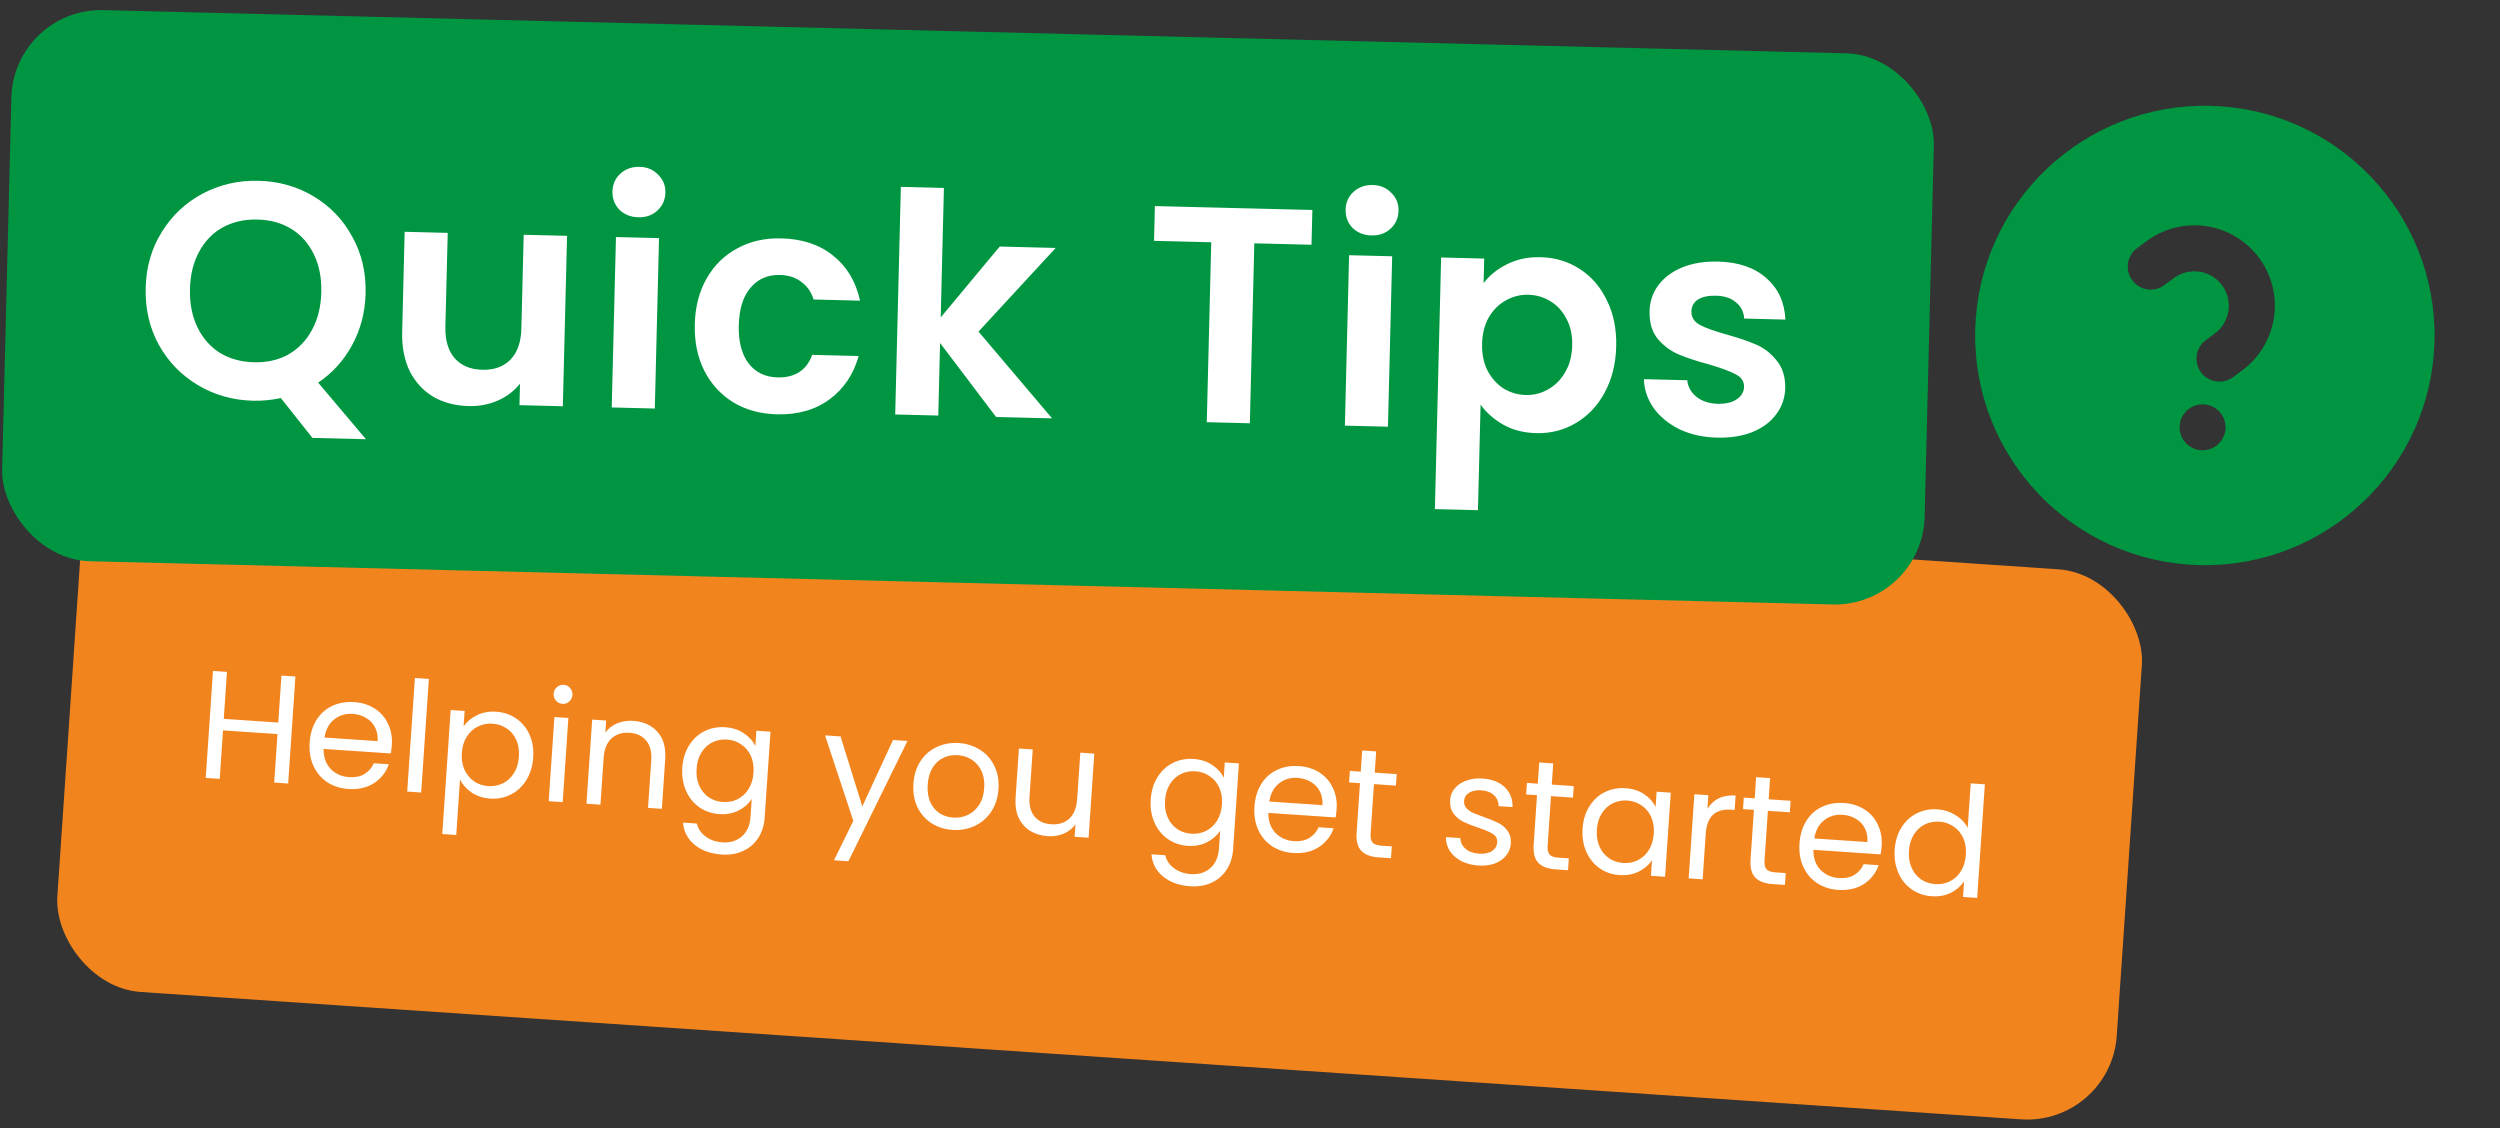 <svg width="195" height="88" viewBox="0 0 195 88" fill="none" xmlns="http://www.w3.org/2000/svg">
<rect x="0" y="0" width="195" height="88" fill="#333333" stroke="none"/>
<rect x="6.906" y="34" width="161" height="43" rx="7" transform="rotate(3.875 6.906 34)" fill="#F2841E"/>
<path d="M23.042 52.769L22.477 61.114L21.388 61.04L21.644 57.257L17.394 56.969L17.137 60.752L16.048 60.679L16.613 52.334L17.703 52.408L17.454 56.071L21.705 56.359L21.953 52.696L23.042 52.769ZM30.563 58.114C30.549 58.321 30.522 58.54 30.482 58.77L25.238 58.415C25.235 59.064 25.42 59.586 25.794 59.98C26.177 60.367 26.655 60.579 27.23 60.618C27.701 60.65 28.099 60.569 28.425 60.374C28.76 60.173 29.003 59.892 29.156 59.534L30.329 59.613C30.111 60.232 29.725 60.723 29.171 61.086C28.618 61.442 27.95 61.593 27.168 61.54C26.545 61.498 25.996 61.32 25.52 61.008C25.052 60.695 24.695 60.274 24.451 59.744C24.207 59.207 24.107 58.599 24.153 57.92C24.199 57.242 24.375 56.656 24.681 56.164C24.987 55.671 25.393 55.306 25.898 55.068C26.412 54.822 26.988 54.72 27.627 54.764C28.249 54.806 28.791 54.979 29.251 55.283C29.712 55.586 30.053 55.986 30.276 56.483C30.508 56.971 30.604 57.515 30.563 58.114ZM29.453 57.81C29.481 57.395 29.413 57.034 29.25 56.726C29.087 56.41 28.851 56.166 28.542 55.992C28.241 55.812 27.899 55.708 27.516 55.682C26.965 55.645 26.483 55.789 26.068 56.113C25.661 56.439 25.409 56.911 25.31 57.529L29.453 57.81ZM33.451 52.957L32.851 61.817L31.762 61.743L32.362 52.883L33.451 52.957ZM36.16 56.665C36.401 56.304 36.742 56.014 37.181 55.796C37.63 55.569 38.137 55.475 38.704 55.514C39.286 55.553 39.804 55.729 40.256 56.04C40.716 56.352 41.064 56.772 41.301 57.301C41.538 57.823 41.634 58.419 41.589 59.089C41.544 59.752 41.368 60.333 41.062 60.833C40.755 61.334 40.353 61.712 39.854 61.966C39.364 62.222 38.828 62.33 38.245 62.29C37.686 62.252 37.2 62.095 36.785 61.819C36.38 61.535 36.078 61.197 35.88 60.807L35.587 65.129L34.497 65.055L35.153 55.382L36.242 55.455L36.16 56.665ZM40.475 59.014C40.509 58.519 40.438 58.081 40.264 57.7C40.089 57.32 39.837 57.022 39.506 56.807C39.184 56.593 38.819 56.472 38.412 56.444C38.013 56.417 37.635 56.492 37.279 56.668C36.93 56.837 36.64 57.102 36.407 57.463C36.182 57.817 36.054 58.237 36.021 58.724C35.987 59.219 36.057 59.661 36.232 60.049C36.414 60.43 36.666 60.732 36.988 60.954C37.318 61.169 37.683 61.29 38.082 61.317C38.489 61.345 38.867 61.274 39.215 61.105C39.572 60.929 39.862 60.664 40.087 60.31C40.312 59.949 40.441 59.517 40.475 59.014ZM43.878 54.902C43.671 54.888 43.5 54.804 43.366 54.651C43.232 54.498 43.172 54.317 43.186 54.11C43.2 53.902 43.284 53.731 43.438 53.597C43.591 53.464 43.771 53.404 43.979 53.418C44.178 53.431 44.341 53.514 44.467 53.667C44.601 53.821 44.661 54.001 44.647 54.209C44.633 54.416 44.549 54.587 44.396 54.721C44.25 54.855 44.078 54.916 43.878 54.902ZM44.333 56.003L43.889 62.564L42.799 62.491L43.243 55.93L44.333 56.003ZM49.395 56.226C50.193 56.28 50.823 56.567 51.285 57.088C51.747 57.6 51.947 58.311 51.886 59.221L51.624 63.088L50.546 63.015L50.798 59.304C50.842 58.649 50.712 58.139 50.408 57.774C50.105 57.401 49.67 57.195 49.103 57.156C48.528 57.117 48.057 57.266 47.69 57.602C47.33 57.938 47.127 58.45 47.081 59.136L46.835 62.764L45.745 62.69L46.19 56.129L47.279 56.203L47.216 57.137C47.454 56.816 47.763 56.577 48.143 56.418C48.53 56.26 48.948 56.196 49.395 56.226ZM56.561 56.723C57.128 56.762 57.614 56.919 58.021 57.195C58.435 57.472 58.733 57.805 58.915 58.194L58.996 56.997L60.098 57.071L59.644 63.776C59.603 64.374 59.439 64.897 59.153 65.342C58.865 65.796 58.473 66.138 57.977 66.369C57.488 66.601 56.928 66.695 56.298 66.652C55.435 66.594 54.731 66.342 54.184 65.896C53.637 65.45 53.335 64.872 53.279 64.163L54.356 64.236C54.449 64.643 54.675 64.979 55.034 65.244C55.392 65.516 55.835 65.671 56.362 65.707C56.96 65.747 57.46 65.592 57.86 65.243C58.269 64.894 58.496 64.38 58.542 63.701L58.635 62.324C58.394 62.693 58.053 62.991 57.613 63.217C57.172 63.444 56.669 63.538 56.102 63.5C55.52 63.46 54.998 63.281 54.539 62.961C54.087 62.642 53.744 62.214 53.507 61.676C53.271 61.139 53.175 60.539 53.22 59.877C53.266 59.206 53.441 58.629 53.747 58.145C54.053 57.652 54.451 57.282 54.94 57.035C55.438 56.788 55.978 56.684 56.561 56.723ZM58.775 60.265C58.808 59.77 58.738 59.333 58.563 58.952C58.388 58.571 58.136 58.273 57.806 58.059C57.484 57.836 57.12 57.711 56.713 57.684C56.306 57.656 55.928 57.727 55.58 57.896C55.231 58.065 54.945 58.326 54.721 58.679C54.496 59.033 54.367 59.457 54.334 59.952C54.3 60.455 54.37 60.901 54.544 61.289C54.719 61.67 54.967 61.972 55.288 62.194C55.611 62.408 55.975 62.529 56.383 62.557C56.79 62.584 57.167 62.514 57.515 62.345C57.872 62.169 58.163 61.904 58.387 61.55C58.612 61.188 58.741 60.76 58.775 60.265ZM70.782 57.795L66.177 67.177L65.052 67.101L66.559 64.028L64.353 57.359L65.562 57.441L67.261 62.897L69.656 57.719L70.782 57.795ZM74.287 64.732C73.672 64.69 73.123 64.512 72.639 64.199C72.163 63.886 71.799 63.465 71.546 62.934C71.302 62.397 71.203 61.788 71.249 61.11C71.294 60.44 71.478 59.859 71.8 59.367C72.13 58.868 72.556 58.5 73.077 58.263C73.599 58.018 74.171 57.916 74.794 57.958C75.416 58.001 75.969 58.178 76.453 58.492C76.938 58.797 77.306 59.215 77.559 59.745C77.82 60.276 77.927 60.881 77.881 61.559C77.835 62.238 77.643 62.826 77.305 63.324C76.975 63.815 76.545 64.183 76.015 64.428C75.486 64.672 74.909 64.774 74.287 64.732ZM74.352 63.774C74.743 63.8 75.116 63.733 75.472 63.573C75.827 63.413 76.121 63.156 76.354 62.803C76.594 62.45 76.732 62.011 76.768 61.484C76.804 60.957 76.73 60.503 76.547 60.122C76.365 59.741 76.112 59.451 75.788 59.252C75.466 59.046 75.109 58.93 74.718 58.903C74.319 58.876 73.945 58.943 73.597 59.104C73.258 59.258 72.977 59.511 72.752 59.865C72.528 60.218 72.398 60.659 72.362 61.185C72.326 61.72 72.391 62.178 72.558 62.558C72.732 62.938 72.977 63.232 73.292 63.437C73.607 63.635 73.961 63.747 74.352 63.774ZM85.354 58.782L84.91 65.343L83.82 65.269L83.886 64.299C83.656 64.62 83.346 64.864 82.958 65.03C82.579 65.189 82.165 65.253 81.718 65.223C81.207 65.188 80.756 65.053 80.363 64.818C79.97 64.575 79.668 64.234 79.458 63.795C79.255 63.356 79.174 62.834 79.215 62.227L79.475 58.384L80.553 58.457L80.302 62.156C80.259 62.803 80.388 63.313 80.692 63.686C80.996 64.051 81.431 64.253 81.998 64.292C82.581 64.331 83.052 64.183 83.411 63.846C83.771 63.51 83.974 62.998 84.02 62.312L84.264 58.708L85.354 58.782ZM93.099 59.198C93.665 59.236 94.152 59.394 94.558 59.67C94.972 59.947 95.27 60.279 95.453 60.669L95.534 59.471L96.635 59.546L96.181 66.251C96.14 66.849 95.977 67.371 95.69 67.817C95.403 68.271 95.011 68.613 94.514 68.844C94.025 69.075 93.466 69.17 92.835 69.127C91.973 69.069 91.268 68.817 90.721 68.371C90.174 67.924 89.873 67.347 89.816 66.637L90.894 66.71C90.987 67.118 91.212 67.454 91.571 67.718C91.93 67.991 92.372 68.145 92.899 68.181C93.498 68.222 93.997 68.067 94.398 67.717C94.806 67.368 95.034 66.854 95.079 66.176L95.173 64.799C94.931 65.168 94.59 65.465 94.15 65.692C93.71 65.919 93.206 66.013 92.639 65.975C92.057 65.935 91.536 65.755 91.076 65.436C90.625 65.117 90.281 64.688 90.045 64.151C89.809 63.614 89.713 63.014 89.758 62.352C89.803 61.681 89.979 61.104 90.284 60.619C90.59 60.127 90.988 59.757 91.478 59.509C91.976 59.262 92.516 59.159 93.099 59.198ZM95.312 62.74C95.346 62.245 95.275 61.807 95.1 61.426C94.926 61.046 94.673 60.748 94.343 60.533C94.021 60.311 93.657 60.186 93.25 60.159C92.843 60.131 92.465 60.202 92.117 60.37C91.769 60.539 91.483 60.801 91.258 61.154C91.034 61.508 90.905 61.932 90.871 62.427C90.837 62.93 90.907 63.376 91.081 63.764C91.256 64.145 91.504 64.446 91.826 64.669C92.148 64.883 92.513 65.004 92.92 65.031C93.327 65.059 93.705 64.988 94.053 64.82C94.41 64.643 94.7 64.378 94.924 64.025C95.15 63.663 95.279 63.235 95.312 62.74ZM104.257 63.105C104.243 63.313 104.216 63.531 104.177 63.761L98.933 63.406C98.929 64.055 99.114 64.577 99.488 64.971C99.871 65.358 100.35 65.571 100.925 65.61C101.395 65.642 101.794 65.56 102.12 65.366C102.454 65.164 102.698 64.884 102.85 64.525L104.023 64.605C103.805 65.224 103.419 65.715 102.865 66.078C102.312 66.433 101.644 66.585 100.862 66.532C100.239 66.489 99.69 66.312 99.214 65.999C98.746 65.687 98.39 65.266 98.145 64.736C97.901 64.198 97.802 63.59 97.848 62.912C97.894 62.233 98.07 61.648 98.376 61.155C98.682 60.663 99.087 60.297 99.593 60.059C100.106 59.813 100.683 59.712 101.321 59.755C101.944 59.797 102.485 59.97 102.946 60.274C103.406 60.578 103.748 60.978 103.971 61.474C104.202 61.963 104.298 62.507 104.257 63.105ZM103.147 62.801C103.175 62.386 103.108 62.025 102.944 61.717C102.781 61.401 102.545 61.157 102.236 60.984C101.936 60.803 101.594 60.7 101.211 60.674C100.66 60.636 100.177 60.78 99.762 61.105C99.355 61.43 99.103 61.902 99.005 62.521L103.147 62.801ZM107.169 61.161L106.907 65.029C106.885 65.348 106.938 65.58 107.064 65.725C107.191 65.862 107.422 65.942 107.758 65.964L108.56 66.019L108.497 66.941L107.516 66.874C106.909 66.833 106.463 66.662 106.179 66.362C105.895 66.063 105.774 65.593 105.817 64.955L106.079 61.088L105.229 61.03L105.29 60.132L106.14 60.19L106.252 58.538L107.342 58.611L107.23 60.264L108.942 60.38L108.881 61.277L107.169 61.161ZM115.325 67.511C114.822 67.477 114.377 67.363 113.989 67.168C113.602 66.965 113.303 66.705 113.092 66.386C112.881 66.059 112.778 65.695 112.781 65.294L113.906 65.37C113.916 65.7 114.049 65.978 114.307 66.203C114.572 66.43 114.928 66.558 115.375 66.588C115.79 66.617 116.124 66.547 116.376 66.38C116.627 66.212 116.763 65.989 116.782 65.71C116.801 65.422 116.688 65.202 116.442 65.049C116.196 64.888 115.81 64.722 115.285 64.55C114.806 64.389 114.416 64.234 114.113 64.085C113.819 63.929 113.569 63.716 113.363 63.445C113.165 63.167 113.081 62.817 113.109 62.394C113.132 62.059 113.253 61.758 113.471 61.492C113.69 61.226 113.988 61.026 114.366 60.891C114.744 60.748 115.169 60.693 115.64 60.725C116.366 60.774 116.941 60.997 117.363 61.395C117.785 61.792 117.99 62.311 117.979 62.952L116.889 62.878C116.889 62.533 116.768 62.249 116.526 62.024C116.293 61.8 115.965 61.673 115.542 61.644C115.15 61.618 114.834 61.681 114.591 61.833C114.348 61.984 114.217 62.196 114.199 62.468C114.184 62.683 114.24 62.867 114.366 63.02C114.5 63.166 114.668 63.289 114.87 63.391C115.08 63.485 115.369 63.597 115.737 63.726C116.2 63.886 116.574 64.04 116.861 64.187C117.148 64.327 117.387 64.528 117.578 64.789C117.776 65.051 117.866 65.382 117.847 65.782C117.823 66.141 117.701 66.457 117.482 66.731C117.263 67.005 116.965 67.213 116.586 67.356C116.216 67.491 115.796 67.543 115.325 67.511ZM120.977 62.097L120.715 65.964C120.693 66.283 120.746 66.515 120.872 66.66C120.999 66.797 121.231 66.877 121.566 66.9L122.368 66.954L122.306 67.876L121.324 67.809C120.717 67.768 120.272 67.598 119.987 67.298C119.703 66.998 119.582 66.529 119.626 65.89L119.887 62.023L119.037 61.965L119.098 61.067L119.948 61.125L120.06 59.473L121.15 59.547L121.038 61.199L122.75 61.315L122.689 62.213L120.977 62.097ZM123.442 64.633C123.488 63.963 123.663 63.385 123.969 62.901C124.275 62.408 124.672 62.038 125.162 61.791C125.66 61.544 126.2 61.44 126.783 61.48C127.358 61.519 127.848 61.676 128.254 61.952C128.661 62.228 128.955 62.561 129.137 62.95L129.218 61.753L130.32 61.828L129.875 68.388L128.774 68.314L128.856 67.093C128.615 67.461 128.27 67.758 127.822 67.985C127.382 68.204 126.879 68.294 126.312 68.255C125.729 68.216 125.212 68.037 124.761 67.717C124.309 67.398 123.966 66.97 123.729 66.433C123.493 65.895 123.397 65.296 123.442 64.633ZM128.997 65.021C129.03 64.526 128.96 64.089 128.785 63.708C128.61 63.327 128.358 63.03 128.028 62.815C127.706 62.593 127.342 62.468 126.934 62.44C126.527 62.413 126.15 62.483 125.802 62.652C125.453 62.821 125.167 63.082 124.943 63.436C124.718 63.789 124.589 64.214 124.556 64.709C124.522 65.211 124.592 65.657 124.766 66.046C124.941 66.427 125.189 66.728 125.51 66.95C125.833 67.164 126.197 67.285 126.604 67.313C127.012 67.341 127.389 67.27 127.737 67.101C128.094 66.925 128.385 66.66 128.609 66.306C128.834 65.945 128.963 65.516 128.997 65.021ZM133.178 63.092C133.395 62.729 133.686 62.456 134.051 62.273C134.425 62.09 134.867 62.015 135.378 62.05L135.301 63.175L135.014 63.156C133.793 63.073 133.137 63.694 133.048 65.019L132.806 68.587L131.716 68.513L132.161 61.952L133.25 62.026L133.178 63.092ZM137.895 63.243L137.633 67.11C137.612 67.429 137.664 67.661 137.791 67.806C137.918 67.943 138.149 68.023 138.484 68.045L139.286 68.1L139.224 69.022L138.242 68.955C137.635 68.914 137.19 68.743 136.906 68.444C136.621 68.144 136.501 67.674 136.544 67.036L136.806 63.169L135.956 63.111L136.017 62.213L136.867 62.271L136.978 60.619L138.068 60.693L137.956 62.345L139.668 62.461L139.607 63.359L137.895 63.243ZM146.769 65.985C146.755 66.192 146.728 66.411 146.689 66.641L141.445 66.285C141.441 66.935 141.626 67.456 142 67.851C142.383 68.237 142.862 68.45 143.436 68.489C143.907 68.521 144.306 68.44 144.632 68.245C144.966 68.043 145.21 67.763 145.362 67.405L146.535 67.484C146.317 68.103 145.931 68.594 145.377 68.957C144.824 69.313 144.156 69.464 143.374 69.411C142.751 69.369 142.202 69.191 141.726 68.878C141.258 68.566 140.902 68.145 140.657 67.615C140.413 67.078 140.314 66.469 140.36 65.791C140.406 65.113 140.582 64.527 140.888 64.035C141.194 63.542 141.599 63.177 142.105 62.938C142.618 62.693 143.194 62.591 143.833 62.635C144.456 62.677 144.997 62.85 145.458 63.154C145.918 63.457 146.26 63.857 146.483 64.353C146.714 64.842 146.81 65.386 146.769 65.985ZM145.659 65.681C145.687 65.266 145.62 64.904 145.456 64.597C145.293 64.281 145.057 64.036 144.748 63.863C144.448 63.682 144.106 63.579 143.723 63.553C143.172 63.516 142.689 63.66 142.274 63.984C141.867 64.309 141.615 64.781 141.517 65.4L145.659 65.681ZM147.785 66.282C147.83 65.611 148.006 65.034 148.311 64.549C148.617 64.057 149.015 63.687 149.505 63.44C150.003 63.193 150.547 63.089 151.138 63.129C151.649 63.164 152.115 63.316 152.538 63.585C152.961 63.846 153.276 64.176 153.481 64.575L153.717 61.103L154.818 61.178L154.218 70.037L153.116 69.963L153.2 68.729C152.958 69.106 152.617 69.408 152.176 69.634C151.737 69.853 151.233 69.943 150.667 69.905C150.084 69.865 149.563 69.686 149.104 69.366C148.652 69.047 148.308 68.619 148.072 68.081C147.836 67.544 147.74 66.944 147.785 66.282ZM153.339 66.67C153.373 66.175 153.302 65.737 153.128 65.357C152.953 64.976 152.701 64.678 152.37 64.464C152.049 64.241 151.684 64.116 151.277 64.089C150.87 64.061 150.492 64.132 150.144 64.301C149.796 64.47 149.51 64.731 149.285 65.085C149.061 65.438 148.932 65.862 148.898 66.357C148.864 66.86 148.934 67.306 149.109 67.695C149.283 68.075 149.531 68.377 149.853 68.599C150.175 68.813 150.54 68.934 150.947 68.962C151.354 68.989 151.732 68.919 152.08 68.75C152.437 68.573 152.727 68.308 152.952 67.955C153.177 67.593 153.306 67.165 153.339 66.67Z" fill="white"/>
<rect x="1.059" y="0.616" width="150" height="43" rx="7" transform="rotate(1.42 1.059 0.616)" fill="#009641"/>
<path d="M24.372 34.156L21.904 31.046C21.196 31.204 20.474 31.274 19.738 31.256C18.171 31.217 16.74 30.814 15.447 30.045C14.153 29.277 13.139 28.236 12.403 26.921C11.668 25.59 11.321 24.101 11.362 22.454C11.402 20.822 11.822 19.368 12.622 18.092C13.422 16.799 14.487 15.801 15.817 15.098C17.147 14.395 18.596 14.062 20.163 14.101C21.747 14.141 23.177 14.544 24.455 15.312C25.748 16.08 26.754 17.13 27.474 18.46C28.209 19.774 28.557 21.247 28.516 22.879C28.48 24.366 28.126 25.718 27.456 26.934C26.802 28.134 25.921 29.105 24.815 29.845L28.546 34.259L24.372 34.156ZM14.817 22.54C14.789 23.659 14.98 24.648 15.391 25.507C15.802 26.365 16.386 27.036 17.142 27.519C17.915 27.986 18.805 28.232 19.812 28.257C20.82 28.282 21.713 28.08 22.492 27.651C23.271 27.206 23.888 26.565 24.34 25.728C24.793 24.891 25.034 23.913 25.061 22.793C25.089 21.674 24.897 20.693 24.486 19.85C24.075 18.992 23.491 18.329 22.735 17.862C21.978 17.395 21.096 17.149 20.088 17.124C19.081 17.099 18.179 17.301 17.384 17.73C16.606 18.158 15.99 18.791 15.537 19.628C15.084 20.45 14.844 21.42 14.817 22.54ZM44.231 18.395L43.901 31.687L40.519 31.603L40.56 29.924C40.114 30.489 39.535 30.93 38.823 31.249C38.127 31.552 37.371 31.693 36.556 31.673C35.516 31.647 34.602 31.408 33.812 30.957C33.024 30.489 32.408 29.826 31.965 28.966C31.539 28.091 31.34 27.062 31.37 25.879L31.563 18.081L34.922 18.164L34.74 25.482C34.714 26.538 34.958 27.36 35.471 27.949C35.986 28.522 36.698 28.82 37.61 28.842C38.538 28.865 39.273 28.603 39.814 28.056C40.356 27.494 40.64 26.684 40.667 25.629L40.848 18.311L44.231 18.395ZM49.788 16.948C49.196 16.933 48.705 16.737 48.314 16.359C47.939 15.966 47.759 15.489 47.773 14.93C47.787 14.37 47.99 13.911 48.383 13.552C48.793 13.178 49.293 12.999 49.885 13.013C50.477 13.028 50.96 13.232 51.334 13.625C51.725 14.003 51.914 14.472 51.9 15.032C51.886 15.592 51.674 16.059 51.265 16.433C50.872 16.791 50.38 16.963 49.788 16.948ZM51.404 18.573L51.075 31.865L47.715 31.781L48.045 18.489L51.404 18.573ZM54.194 25.292C54.228 23.916 54.538 22.724 55.123 21.714C55.709 20.688 56.504 19.907 57.51 19.372C58.516 18.821 59.658 18.561 60.938 18.593C62.586 18.634 63.935 19.083 64.986 19.942C66.053 20.784 66.752 21.954 67.084 23.451L63.461 23.361C63.283 22.78 62.966 22.324 62.51 21.993C62.071 21.646 61.515 21.464 60.843 21.447C59.883 21.424 59.115 21.757 58.538 22.447C57.961 23.12 57.657 24.097 57.625 25.377C57.594 26.64 57.849 27.631 58.392 28.349C58.934 29.05 59.686 29.413 60.645 29.437C62.005 29.471 62.908 28.885 63.354 27.68L66.977 27.769C66.573 29.2 65.817 30.325 64.708 31.146C63.599 31.967 62.229 32.357 60.598 32.317C59.318 32.285 58.19 31.977 57.212 31.392C56.234 30.792 55.478 29.973 54.944 28.936C54.41 27.882 54.16 26.667 54.194 25.292ZM77.695 32.524L73.325 26.75L73.185 32.413L69.826 32.329L70.266 14.575L73.625 14.658L73.375 24.759L77.977 19.231L82.344 19.339L76.324 25.864L82.062 32.633L77.695 32.524ZM102.365 16.378L102.298 19.09L97.836 18.979L97.488 33.015L94.129 32.931L94.477 18.896L90.014 18.785L90.081 16.074L102.365 16.378ZM106.973 18.365C106.381 18.351 105.89 18.154 105.499 17.777C105.125 17.383 104.945 16.907 104.959 16.347C104.972 15.787 105.176 15.328 105.569 14.969C105.978 14.595 106.479 14.416 107.071 14.431C107.663 14.445 108.146 14.649 108.52 15.043C108.911 15.42 109.099 15.889 109.085 16.449C109.071 17.009 108.86 17.476 108.45 17.85C108.057 18.208 107.565 18.38 106.973 18.365ZM108.589 19.99L108.26 33.282L104.901 33.199L105.23 19.907L108.589 19.99ZM115.719 22.087C116.166 21.49 116.771 21.001 117.532 20.619C118.31 20.223 119.187 20.036 120.163 20.061C121.299 20.089 122.315 20.394 123.213 20.976C124.127 21.559 124.835 22.377 125.337 23.43C125.856 24.467 126.098 25.665 126.064 27.025C126.031 28.384 125.729 29.585 125.159 30.628C124.605 31.654 123.857 32.444 122.915 32.997C121.989 33.55 120.958 33.812 119.823 33.784C118.847 33.76 117.988 33.539 117.247 33.12C116.521 32.702 115.933 32.184 115.485 31.564L115.281 39.794L111.922 39.71L112.408 20.084L115.767 20.168L115.719 22.087ZM122.633 26.94C122.653 26.14 122.502 25.448 122.181 24.864C121.875 24.264 121.455 23.806 120.918 23.488C120.398 23.171 119.826 23.005 119.202 22.99C118.594 22.975 118.014 23.12 117.463 23.427C116.927 23.718 116.484 24.155 116.134 24.738C115.799 25.322 115.622 26.014 115.602 26.814C115.582 27.613 115.725 28.313 116.03 28.913C116.352 29.513 116.772 29.98 117.292 30.313C117.828 30.63 118.4 30.796 119.008 30.811C119.632 30.827 120.212 30.681 120.748 30.374C121.299 30.068 121.743 29.623 122.077 29.039C122.428 28.455 122.613 27.756 122.633 26.94ZM133.92 34.134C132.832 34.107 131.862 33.891 131.007 33.485C130.153 33.064 129.479 32.511 128.984 31.827C128.505 31.143 128.251 30.392 128.223 29.575L131.606 29.659C131.658 30.172 131.895 30.602 132.319 30.949C132.758 31.296 133.306 31.478 133.962 31.494C134.601 31.51 135.1 31.394 135.459 31.147C135.833 30.9 136.025 30.577 136.035 30.177C136.046 29.745 135.83 29.419 135.387 29.201C134.96 28.966 134.271 28.709 133.317 28.429C132.332 28.165 131.522 27.896 130.888 27.625C130.271 27.353 129.737 26.948 129.286 26.409C128.851 25.87 128.645 25.152 128.667 24.256C128.685 23.521 128.91 22.854 129.341 22.257C129.788 21.66 130.408 21.195 131.2 20.862C132.009 20.53 132.949 20.377 134.02 20.404C135.604 20.443 136.858 20.874 137.781 21.698C138.706 22.505 139.199 23.581 139.262 24.927L136.047 24.848C136.012 24.319 135.798 23.897 135.406 23.583C135.03 23.254 134.514 23.081 133.858 23.065C133.251 23.05 132.776 23.15 132.434 23.366C132.109 23.582 131.941 23.89 131.931 24.289C131.92 24.737 132.136 25.087 132.578 25.338C133.02 25.573 133.71 25.822 134.648 26.085C135.602 26.349 136.387 26.616 137.005 26.888C137.622 27.159 138.148 27.572 138.582 28.127C139.033 28.667 139.256 29.376 139.25 30.256C139.231 31.024 138.998 31.707 138.551 32.304C138.12 32.901 137.5 33.366 136.692 33.698C135.9 34.015 134.976 34.16 133.92 34.134Z" fill="white"/>
<path d="M171.535 44.078C161.643 43.832 153.823 35.615 154.068 25.722C154.313 15.832 162.53 8.01 172.423 8.255C182.315 8.5 190.135 16.72 189.89 26.61C189.645 36.502 181.427 44.323 171.535 44.078ZM174.185 29.415L174.905 28.881C175.566 28.39 176.124 27.773 176.547 27.067C176.97 26.36 177.25 25.578 177.371 24.763C177.491 23.948 177.45 23.118 177.25 22.319C177.049 21.52 176.694 20.769 176.203 20.108C175.712 19.446 175.096 18.888 174.389 18.465C173.683 18.042 172.9 17.762 172.085 17.642C171.271 17.521 170.44 17.562 169.641 17.762C168.843 17.963 168.091 18.319 167.43 18.809L166.71 19.344C166.518 19.482 166.354 19.658 166.23 19.86C166.106 20.063 166.023 20.288 165.986 20.523C165.95 20.757 165.96 20.997 166.017 21.227C166.074 21.458 166.176 21.675 166.318 21.866C166.459 22.056 166.637 22.217 166.842 22.338C167.046 22.46 167.272 22.539 167.507 22.572C167.742 22.605 167.982 22.591 168.212 22.531C168.441 22.471 168.657 22.365 168.845 22.221L169.565 21.687C170.137 21.265 170.854 21.087 171.557 21.192C172.261 21.298 172.894 21.677 173.317 22.248C173.741 22.82 173.922 23.536 173.819 24.239C173.716 24.943 173.338 25.577 172.768 26.003L172.049 26.537C171.86 26.677 171.7 26.854 171.579 27.056C171.459 27.258 171.379 27.481 171.344 27.714C171.31 27.947 171.322 28.184 171.379 28.412C171.436 28.641 171.538 28.855 171.678 29.044C171.819 29.233 171.995 29.393 172.197 29.514C172.399 29.634 172.622 29.714 172.855 29.749C173.088 29.783 173.325 29.771 173.553 29.714C173.782 29.657 173.996 29.555 174.185 29.415ZM171.757 35.122C172.232 35.134 172.692 34.956 173.037 34.629C173.381 34.301 173.581 33.85 173.593 33.375C173.604 32.9 173.427 32.44 173.099 32.096C172.772 31.751 172.321 31.551 171.846 31.54C171.371 31.528 170.911 31.705 170.566 32.033C170.222 32.361 170.022 32.811 170.01 33.286C169.999 33.761 170.176 34.222 170.504 34.566C170.831 34.91 171.282 35.11 171.757 35.122Z" fill="#009641"/>
</svg>
